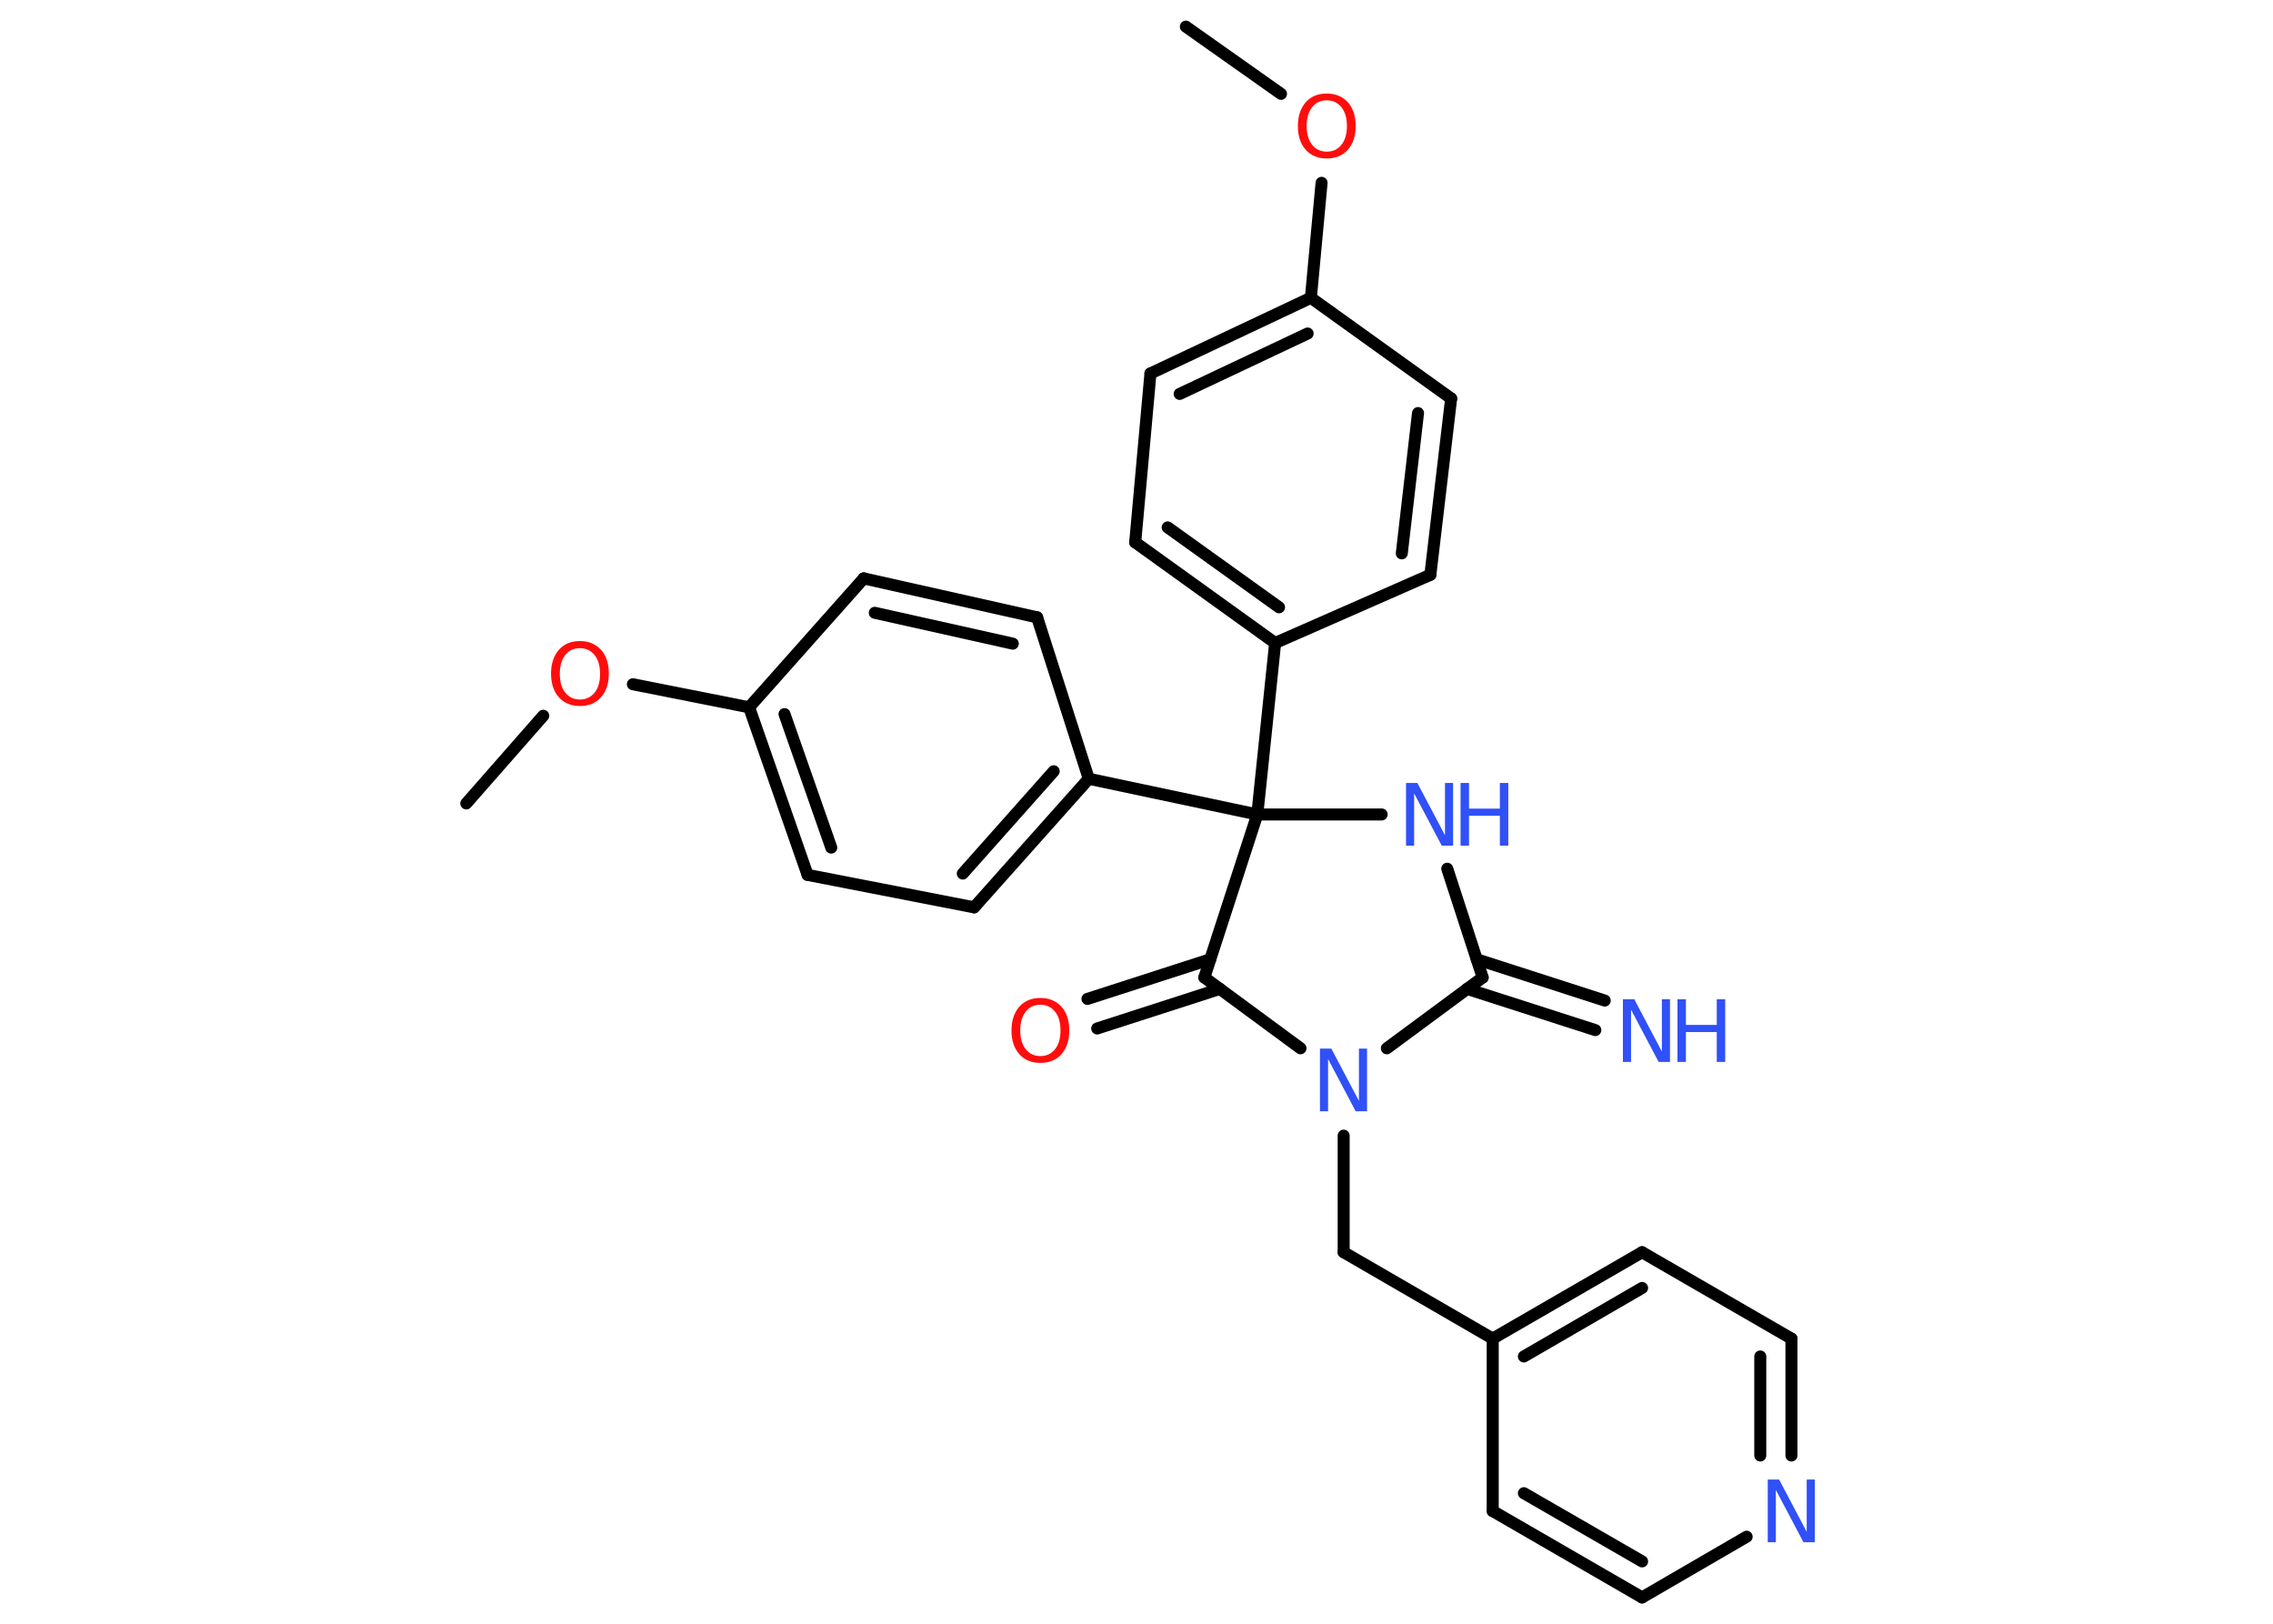<?xml version='1.0' encoding='UTF-8'?>
<!DOCTYPE svg PUBLIC "-//W3C//DTD SVG 1.1//EN" "http://www.w3.org/Graphics/SVG/1.1/DTD/svg11.dtd">
<svg version='1.2' xmlns='http://www.w3.org/2000/svg' xmlns:xlink='http://www.w3.org/1999/xlink' width='70.0mm' height='50.0mm' viewBox='0 0 70.0 50.0'>
  <desc>Generated by the Chemistry Development Kit (http://github.com/cdk)</desc>
  <g stroke-linecap='round' stroke-linejoin='round' stroke='#000000' stroke-width='.37' fill='#3050F8'>
    <rect x='.0' y='.0' width='70.0' height='50.0' fill='#FFFFFF' stroke='none'/>
    <g id='mol1' class='mol'>
      <line id='mol1bnd1' class='bond' x1='36.52' y1='.82' x2='39.45' y2='2.89'/>
      <line id='mol1bnd2' class='bond' x1='40.7' y1='5.63' x2='40.37' y2='9.17'/>
      <g id='mol1bnd3' class='bond'>
        <line x1='40.37' y1='9.17' x2='35.43' y2='11.5'/>
        <line x1='40.27' y1='10.27' x2='36.33' y2='12.13'/>
      </g>
      <line id='mol1bnd4' class='bond' x1='35.43' y1='11.5' x2='34.96' y2='16.7'/>
      <g id='mol1bnd5' class='bond'>
        <line x1='34.96' y1='16.7' x2='39.27' y2='19.8'/>
        <line x1='35.96' y1='16.24' x2='39.39' y2='18.7'/>
      </g>
      <line id='mol1bnd6' class='bond' x1='39.27' y1='19.8' x2='38.72' y2='25.08'/>
      <line id='mol1bnd7' class='bond' x1='38.72' y1='25.08' x2='33.53' y2='23.98'/>
      <g id='mol1bnd8' class='bond'>
        <line x1='30.0' y1='27.94' x2='33.53' y2='23.98'/>
        <line x1='29.65' y1='26.9' x2='32.45' y2='23.75'/>
      </g>
      <line id='mol1bnd9' class='bond' x1='30.0' y1='27.94' x2='24.87' y2='26.94'/>
      <g id='mol1bnd10' class='bond'>
        <line x1='23.07' y1='21.78' x2='24.87' y2='26.94'/>
        <line x1='24.16' y1='21.99' x2='25.6' y2='26.1'/>
      </g>
      <line id='mol1bnd11' class='bond' x1='23.07' y1='21.78' x2='19.49' y2='21.07'/>
      <line id='mol1bnd12' class='bond' x1='16.73' y1='22.04' x2='14.36' y2='24.74'/>
      <line id='mol1bnd13' class='bond' x1='23.07' y1='21.78' x2='26.6' y2='17.81'/>
      <g id='mol1bnd14' class='bond'>
        <line x1='31.94' y1='19.01' x2='26.6' y2='17.81'/>
        <line x1='31.19' y1='19.82' x2='26.94' y2='18.87'/>
      </g>
      <line id='mol1bnd15' class='bond' x1='33.53' y1='23.98' x2='31.94' y2='19.01'/>
      <line id='mol1bnd16' class='bond' x1='38.72' y1='25.08' x2='42.55' y2='25.08'/>
      <line id='mol1bnd17' class='bond' x1='44.57' y1='26.75' x2='45.66' y2='30.1'/>
      <g id='mol1bnd18' class='bond'>
        <line x1='45.48' y1='29.54' x2='49.42' y2='30.81'/>
        <line x1='45.18' y1='30.45' x2='49.13' y2='31.72'/>
      </g>
      <line id='mol1bnd19' class='bond' x1='45.66' y1='30.1' x2='42.71' y2='32.28'/>
      <line id='mol1bnd20' class='bond' x1='41.38' y1='34.97' x2='41.38' y2='38.56'/>
      <line id='mol1bnd21' class='bond' x1='41.38' y1='38.56' x2='45.97' y2='41.22'/>
      <g id='mol1bnd22' class='bond'>
        <line x1='50.57' y1='38.56' x2='45.97' y2='41.22'/>
        <line x1='50.57' y1='39.66' x2='46.93' y2='41.77'/>
      </g>
      <line id='mol1bnd23' class='bond' x1='50.57' y1='38.56' x2='55.17' y2='41.22'/>
      <g id='mol1bnd24' class='bond'>
        <line x1='55.17' y1='44.82' x2='55.17' y2='41.22'/>
        <line x1='54.21' y1='44.82' x2='54.21' y2='41.77'/>
      </g>
      <line id='mol1bnd25' class='bond' x1='53.79' y1='47.32' x2='50.57' y2='49.19'/>
      <g id='mol1bnd26' class='bond'>
        <line x1='45.97' y1='46.53' x2='50.57' y2='49.19'/>
        <line x1='46.93' y1='45.98' x2='50.57' y2='48.08'/>
      </g>
      <line id='mol1bnd27' class='bond' x1='45.97' y1='41.22' x2='45.97' y2='46.53'/>
      <line id='mol1bnd28' class='bond' x1='40.05' y1='32.28' x2='37.09' y2='30.1'/>
      <line id='mol1bnd29' class='bond' x1='38.72' y1='25.08' x2='37.09' y2='30.1'/>
      <g id='mol1bnd30' class='bond'>
        <line x1='37.57' y1='30.45' x2='33.79' y2='31.67'/>
        <line x1='37.27' y1='29.54' x2='33.49' y2='30.76'/>
      </g>
      <line id='mol1bnd31' class='bond' x1='39.27' y1='19.8' x2='44.05' y2='17.7'/>
      <g id='mol1bnd32' class='bond'>
        <line x1='44.05' y1='17.7' x2='44.69' y2='12.27'/>
        <line x1='43.17' y1='17.04' x2='43.67' y2='12.72'/>
      </g>
      <line id='mol1bnd33' class='bond' x1='40.37' y1='9.17' x2='44.69' y2='12.27'/>
      <path id='mol1atm2' class='atom' d='M40.86 3.09q-.29 .0 -.45 .21q-.17 .21 -.17 .58q.0 .37 .17 .58q.17 .21 .45 .21q.28 .0 .45 -.21q.17 -.21 .17 -.58q.0 -.37 -.17 -.58q-.17 -.21 -.45 -.21zM40.86 2.88q.4 .0 .65 .27q.24 .27 .24 .73q.0 .46 -.24 .73q-.24 .27 -.65 .27q-.41 .0 -.65 -.27q-.24 -.27 -.24 -.73q.0 -.45 .24 -.73q.24 -.27 .65 -.27z' stroke='none' fill='#FF0D0D'/>
      <path id='mol1atm12' class='atom' d='M17.86 19.96q-.29 .0 -.45 .21q-.17 .21 -.17 .58q.0 .37 .17 .58q.17 .21 .45 .21q.28 .0 .45 -.21q.17 -.21 .17 -.58q.0 -.37 -.17 -.58q-.17 -.21 -.45 -.21zM17.86 19.74q.4 .0 .65 .27q.24 .27 .24 .73q.0 .46 -.24 .73q-.24 .27 -.65 .27q-.41 .0 -.65 -.27q-.24 -.27 -.24 -.73q.0 -.45 .24 -.73q.24 -.27 .65 -.27z' stroke='none' fill='#FF0D0D'/>
      <g id='mol1atm16' class='atom'>
        <path d='M43.3 24.11h.35l.85 1.61v-1.61h.25v1.93h-.35l-.85 -1.61v1.61h-.25v-1.93z' stroke='none'/>
        <path d='M44.98 24.11h.26v.79h.95v-.79h.26v1.93h-.26v-.92h-.95v.92h-.26v-1.93z' stroke='none'/>
      </g>
      <g id='mol1atm18' class='atom'>
        <path d='M49.98 30.77h.35l.85 1.61v-1.61h.25v1.93h-.35l-.85 -1.61v1.61h-.25v-1.93z' stroke='none'/>
        <path d='M51.66 30.77h.26v.79h.95v-.79h.26v1.93h-.26v-.92h-.95v.92h-.26v-1.93z' stroke='none'/>
      </g>
      <path id='mol1atm19' class='atom' d='M40.65 32.29h.35l.85 1.61v-1.61h.25v1.93h-.35l-.85 -1.61v1.61h-.25v-1.93z' stroke='none'/>
      <path id='mol1atm24' class='atom' d='M54.44 45.56h.35l.85 1.61v-1.61h.25v1.93h-.35l-.85 -1.61v1.61h-.25v-1.93z' stroke='none'/>
      <path id='mol1atm28' class='atom' d='M32.04 30.94q-.29 .0 -.45 .21q-.17 .21 -.17 .58q.0 .37 .17 .58q.17 .21 .45 .21q.28 .0 .45 -.21q.17 -.21 .17 -.58q.0 -.37 -.17 -.58q-.17 -.21 -.45 -.21zM32.04 30.73q.4 .0 .65 .27q.24 .27 .24 .73q.0 .46 -.24 .73q-.24 .27 -.65 .27q-.41 .0 -.65 -.27q-.24 -.27 -.24 -.73q.0 -.45 .24 -.73q.24 -.27 .65 -.27z' stroke='none' fill='#FF0D0D'/>
    </g>
  </g>
</svg>

